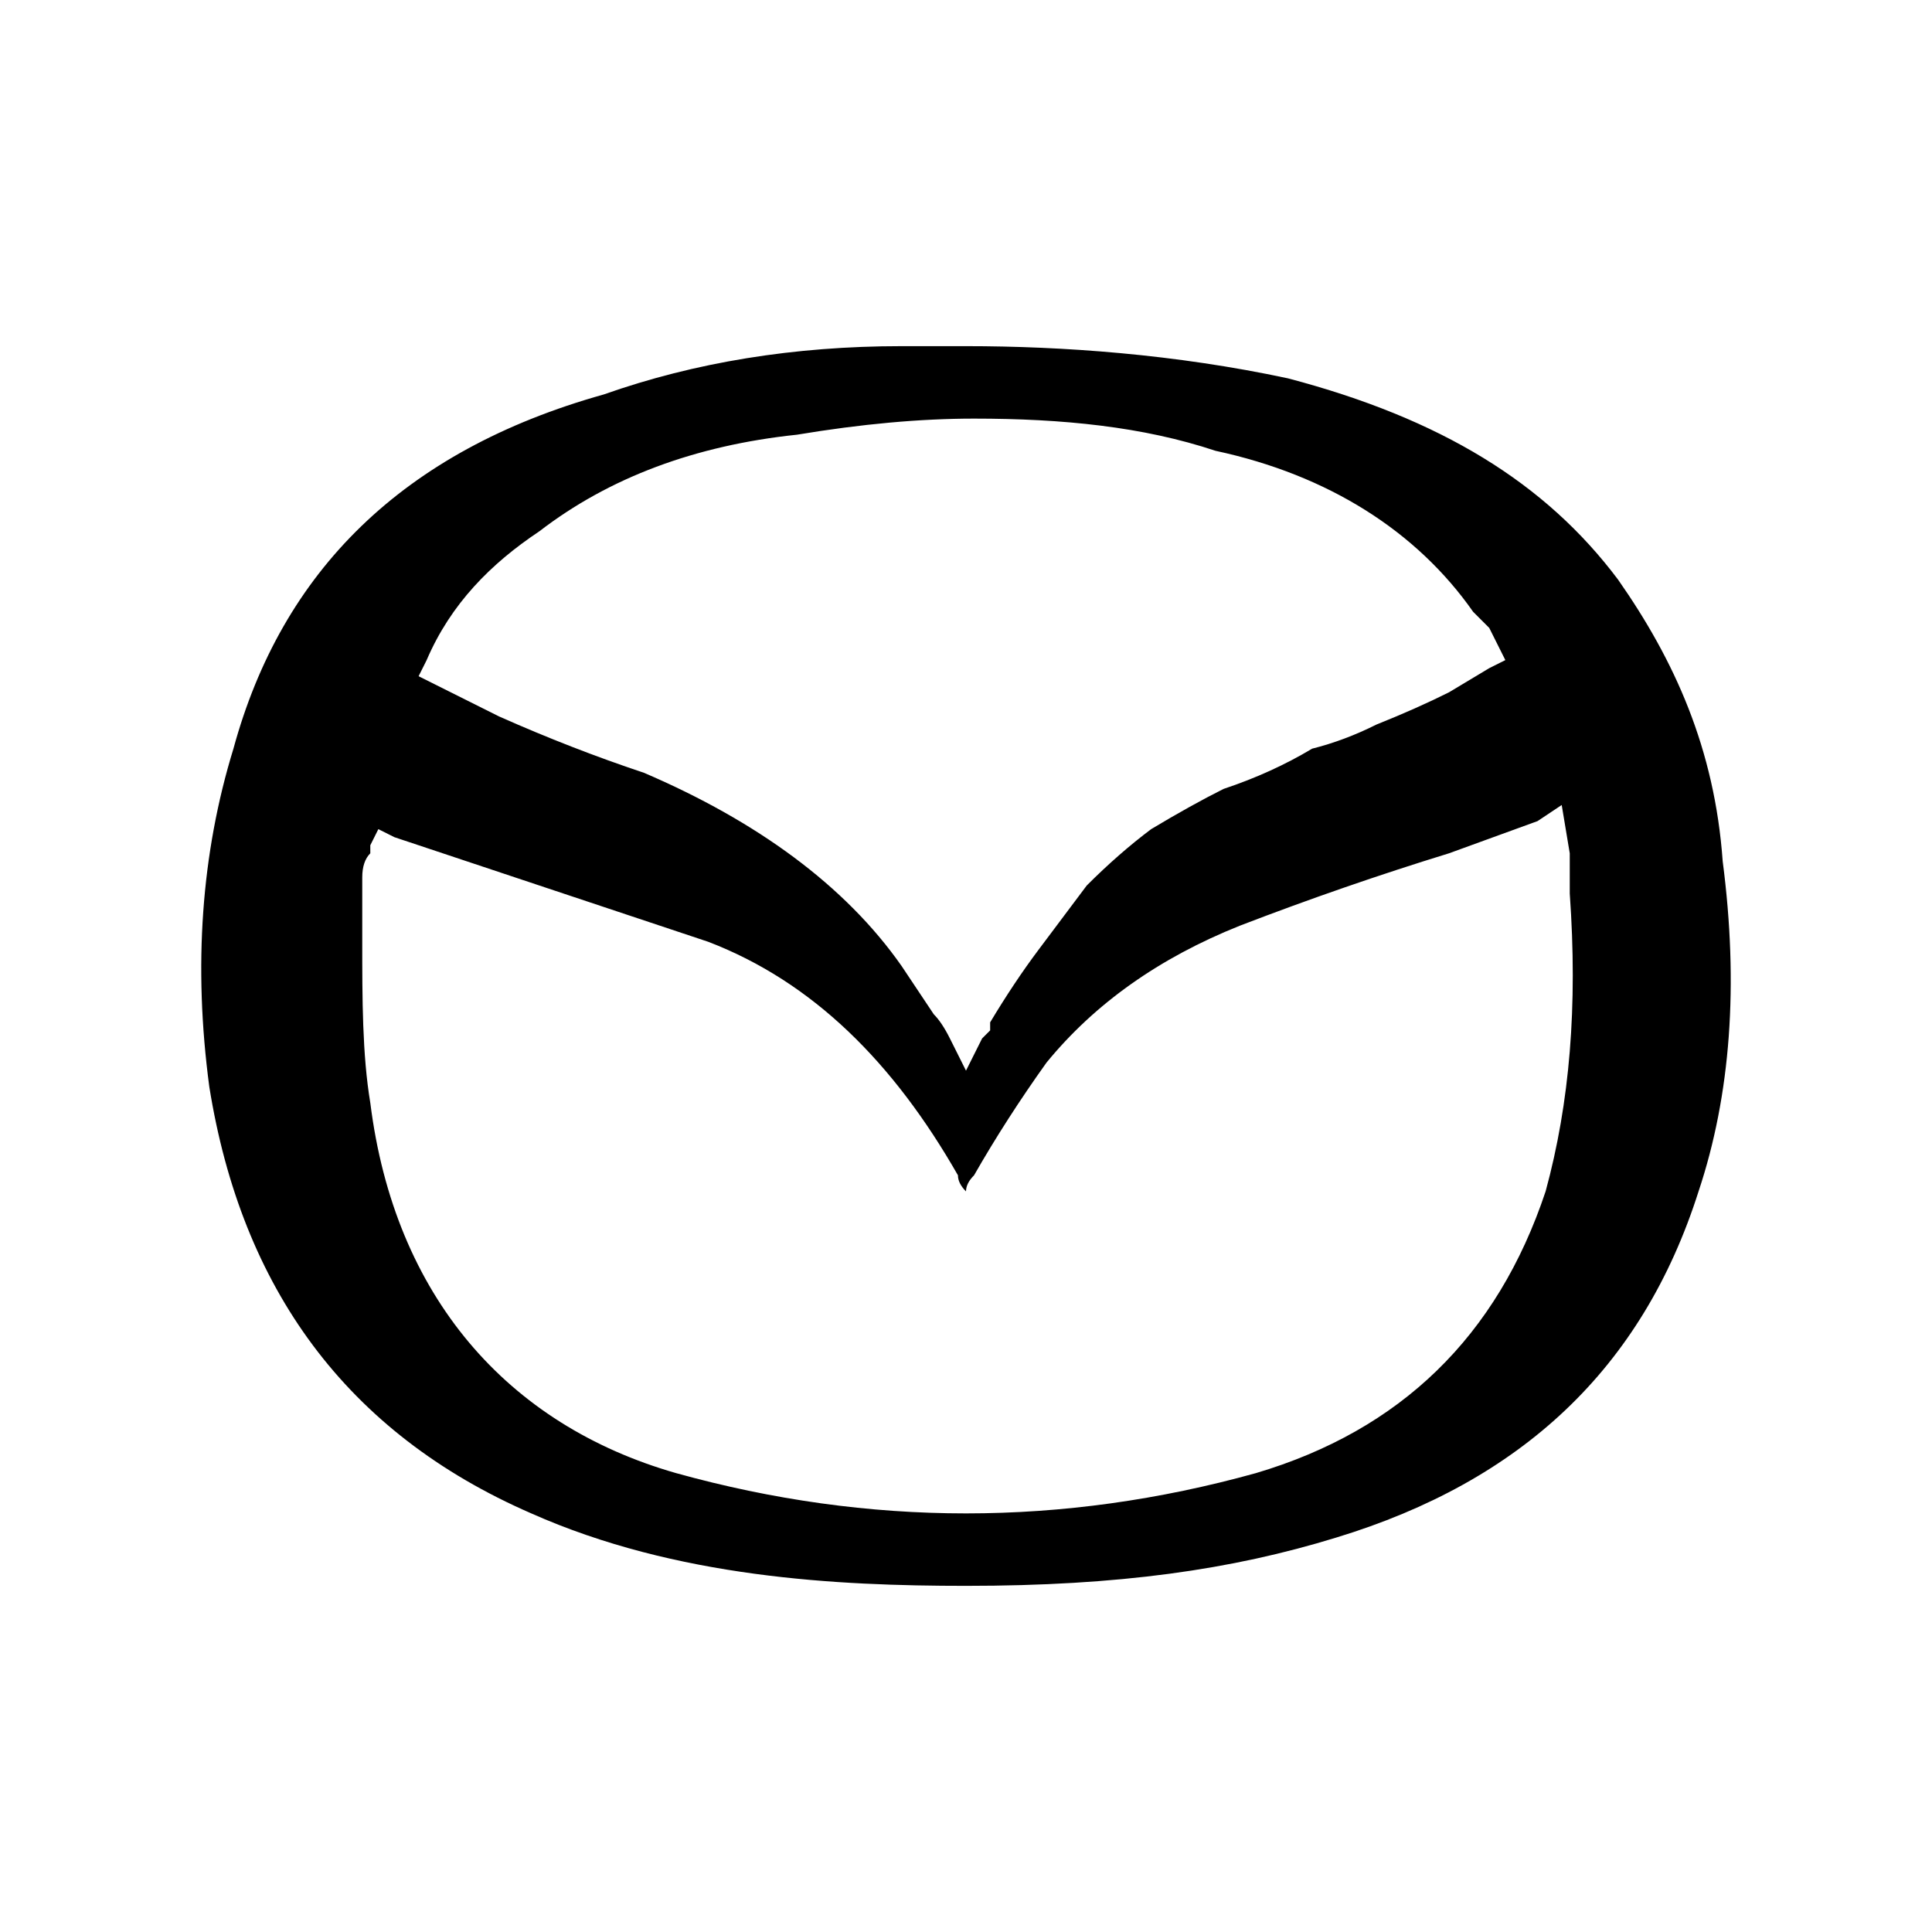 <svg version="1.2" xmlns="http://www.w3.org/2000/svg" viewBox="0 0 24 24" width="24" height="24"><style></style><path fill-rule="evenodd" d="m21.1 14.8c-0.7 2.2-2.2 3.6-4.5 4.3-1.3 0.4-2.7 0.6-4.6 0.6-1.6 0-3.6-0.1-5.4-0.9-2.3-1-3.6-2.8-4-5.3-0.2-1.5-0.1-2.9 0.3-4.2 0.6-2.2 2.1-3.7 4.6-4.4q1.7-0.6 3.7-0.6h0.8c1.2 0 2.6 0.1 4 0.4 1.9 0.5 3.2 1.3 4.1 2.5 0.7 1 1.2 2.1 1.3 3.5q0.3 2.3-0.3 4.1m-15.8-6.6l-0.1 0.2 0.2 0.1q0.4 0.2 0.8 0.4 0.9 0.4 1.8 0.7c1.4 0.6 2.5 1.4 3.2 2.4q0.2 0.3 0.4 0.6 0.1 0.1 0.2 0.3l0.2 0.4 0.2-0.4 0.1-0.1q0 0 0-0.1 0.3-0.5 0.6-0.9 0.3-0.4 0.6-0.8 0.4-0.4 0.8-0.7 0.5-0.3 0.9-0.5 0.6-0.2 1.1-0.5 0.4-0.1 0.8-0.3 0.5-0.2 0.9-0.4l0.5-0.3 0.2-0.1-0.1-0.2-0.1-0.2q-0.1-0.1-0.2-0.2c-0.7-1-1.8-1.7-3.2-2-0.9-0.3-1.9-0.4-3-0.4q-1 0-2.2 0.2-1.9 0.2-3.2 1.2c-0.6 0.4-1.1 0.9-1.4 1.6zm13.9 6.6c0.3-1.1 0.4-2.3 0.3-3.7v-0.5l-0.1-0.6-0.3 0.2-1.1 0.4q-1.3 0.4-2.6 0.9-1.5 0.6-2.4 1.7-0.5 0.7-0.9 1.4-0.1 0.1-0.1 0.2-0.1-0.1-0.1-0.2c-0.8-1.4-1.8-2.4-3.1-2.9-0.9-0.3-1.8-0.6-2.7-0.9q-0.6-0.2-1.2-0.4l-0.2-0.1-0.1 0.2q0 0.1 0 0.1-0.1 0.1-0.1 0.3v0.8c0 0.7 0 1.4 0.1 2 0.3 2.4 1.7 4 3.8 4.6q1.8 0.5 3.6 0.5 1.8 0 3.6-0.5 2.7-0.8 3.6-3.5z"/></svg>
